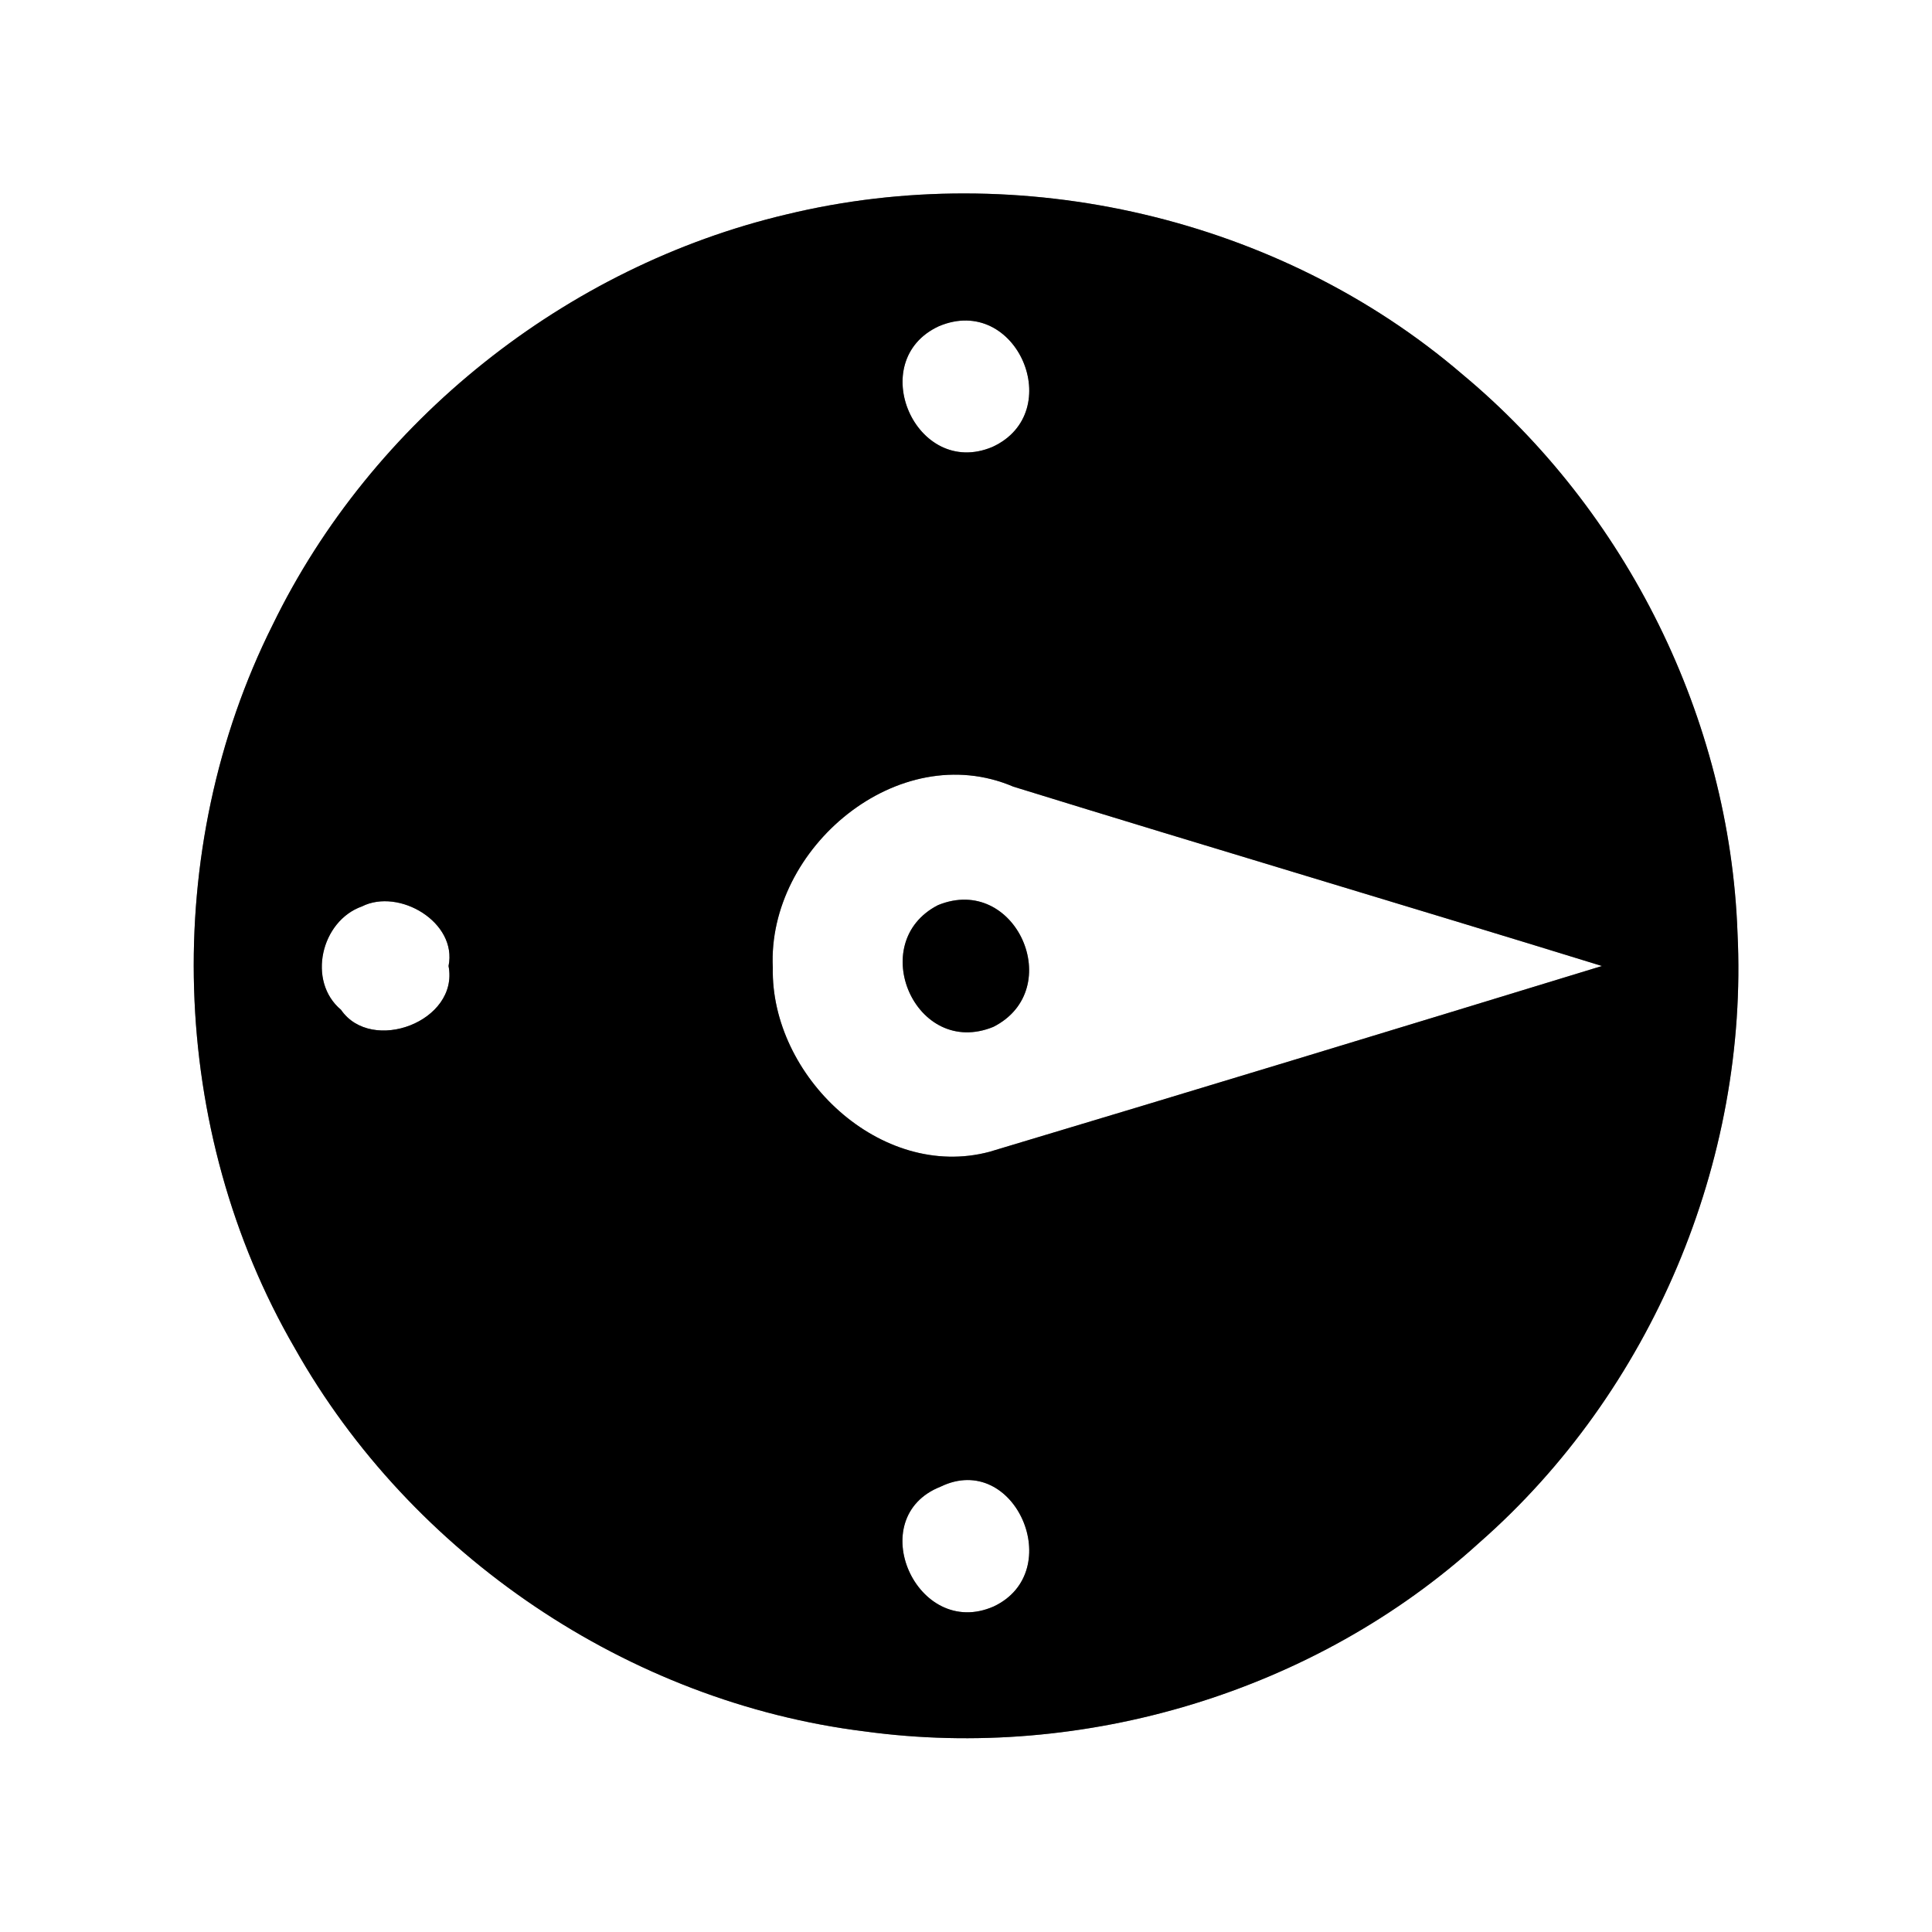 <?xml version="1.0" encoding="UTF-8" ?>
<!DOCTYPE svg PUBLIC "-//W3C//DTD SVG 1.1//EN" "http://www.w3.org/Graphics/SVG/1.1/DTD/svg11.dtd">
<svg width="60pt" height="60pt" viewBox="0 0 60 60" version="1.1" xmlns="http://www.w3.org/2000/svg">
<rect x="0" y="0" width="60" height="60" fill="#808080" stroke="none"/>
<g id="#ffffffff">
<path fill="#ffffff" opacity="1.00" d=" M 0.00 0.00 L 60.00 0.00 L 60.00 60.00 L 0.00 60.00 L 0.00 0.00 M 24.42 6.66 C 17.57 8.28 11.55 13.07 8.47 19.40 C 4.97 26.39 5.23 35.10 9.15 41.86 C 12.77 48.30 19.52 52.86 26.85 53.77 C 33.66 54.70 40.85 52.54 45.94 47.91 C 51.28 43.23 54.31 36.06 53.96 28.97 C 53.72 22.32 50.52 15.87 45.41 11.62 C 39.73 6.75 31.68 4.90 24.42 6.66 Z" />
<path fill="#ffffff" opacity="1.00" d=" M 29.16 10.13 C 31.58 9.11 33.15 12.81 30.82 13.88 C 28.44 14.88 26.84 11.20 29.16 10.13 Z" />
<path fill="#ffffff" opacity="1.00" d=" M 24.00 30.05 C 23.82 26.35 27.89 22.90 31.47 24.43 C 37.55 26.31 43.66 28.12 49.75 30.00 C 43.41 31.94 37.07 33.87 30.73 35.77 C 27.35 36.67 23.93 33.42 24.00 30.05 M 29.13 28.11 C 26.87 29.27 28.43 32.88 30.85 31.89 C 33.14 30.73 31.55 27.12 29.13 28.11 Z" />
<path fill="#ffffff" opacity="1.00" d=" M 11.24 28.15 C 12.39 27.57 14.21 28.64 13.93 30.00 C 14.26 31.72 11.54 32.74 10.59 31.36 C 9.53 30.47 9.97 28.60 11.24 28.15 Z" />
<path fill="#ffffff" opacity="1.00" d=" M 29.21 46.17 C 31.52 45.05 33.15 48.81 30.86 49.89 C 28.47 50.94 26.78 47.13 29.21 46.17 Z" />
</g>
<g id="#000000ff">
<path fill="#000000" opacity="1.00" d=" M 24.42 6.66 C 31.68 4.90 39.73 6.75 45.41 11.62 C 50.52 15.87 53.72 22.32 53.96 28.97 C 54.31 36.06 51.28 43.23 45.94 47.91 C 40.85 52.54 33.66 54.70 26.85 53.77 C 19.52 52.86 12.77 48.30 9.15 41.86 C 5.23 35.10 4.97 26.39 8.47 19.40 C 11.55 13.07 17.57 8.28 24.42 6.66 M 29.16 10.13 C 26.84 11.20 28.44 14.88 30.82 13.88 C 33.15 12.81 31.58 9.11 29.16 10.13 M 24.00 30.05 C 23.93 33.42 27.35 36.67 30.73 35.77 C 37.07 33.87 43.41 31.94 49.75 30.00 C 43.66 28.12 37.55 26.31 31.47 24.43 C 27.89 22.90 23.82 26.35 24.00 30.05 M 11.24 28.15 C 9.97 28.60 9.53 30.47 10.59 31.36 C 11.54 32.74 14.26 31.72 13.93 30.00 C 14.21 28.64 12.39 27.57 11.24 28.15 M 29.21 46.17 C 26.78 47.13 28.47 50.94 30.86 49.89 C 33.15 48.81 31.52 45.05 29.21 46.17 Z" />
<path fill="#000000" opacity="1.00" d=" M 29.13 28.11 C 31.55 27.12 33.14 30.73 30.85 31.89 C 28.43 32.88 26.87 29.27 29.13 28.11 Z" />
</g>
</svg>
